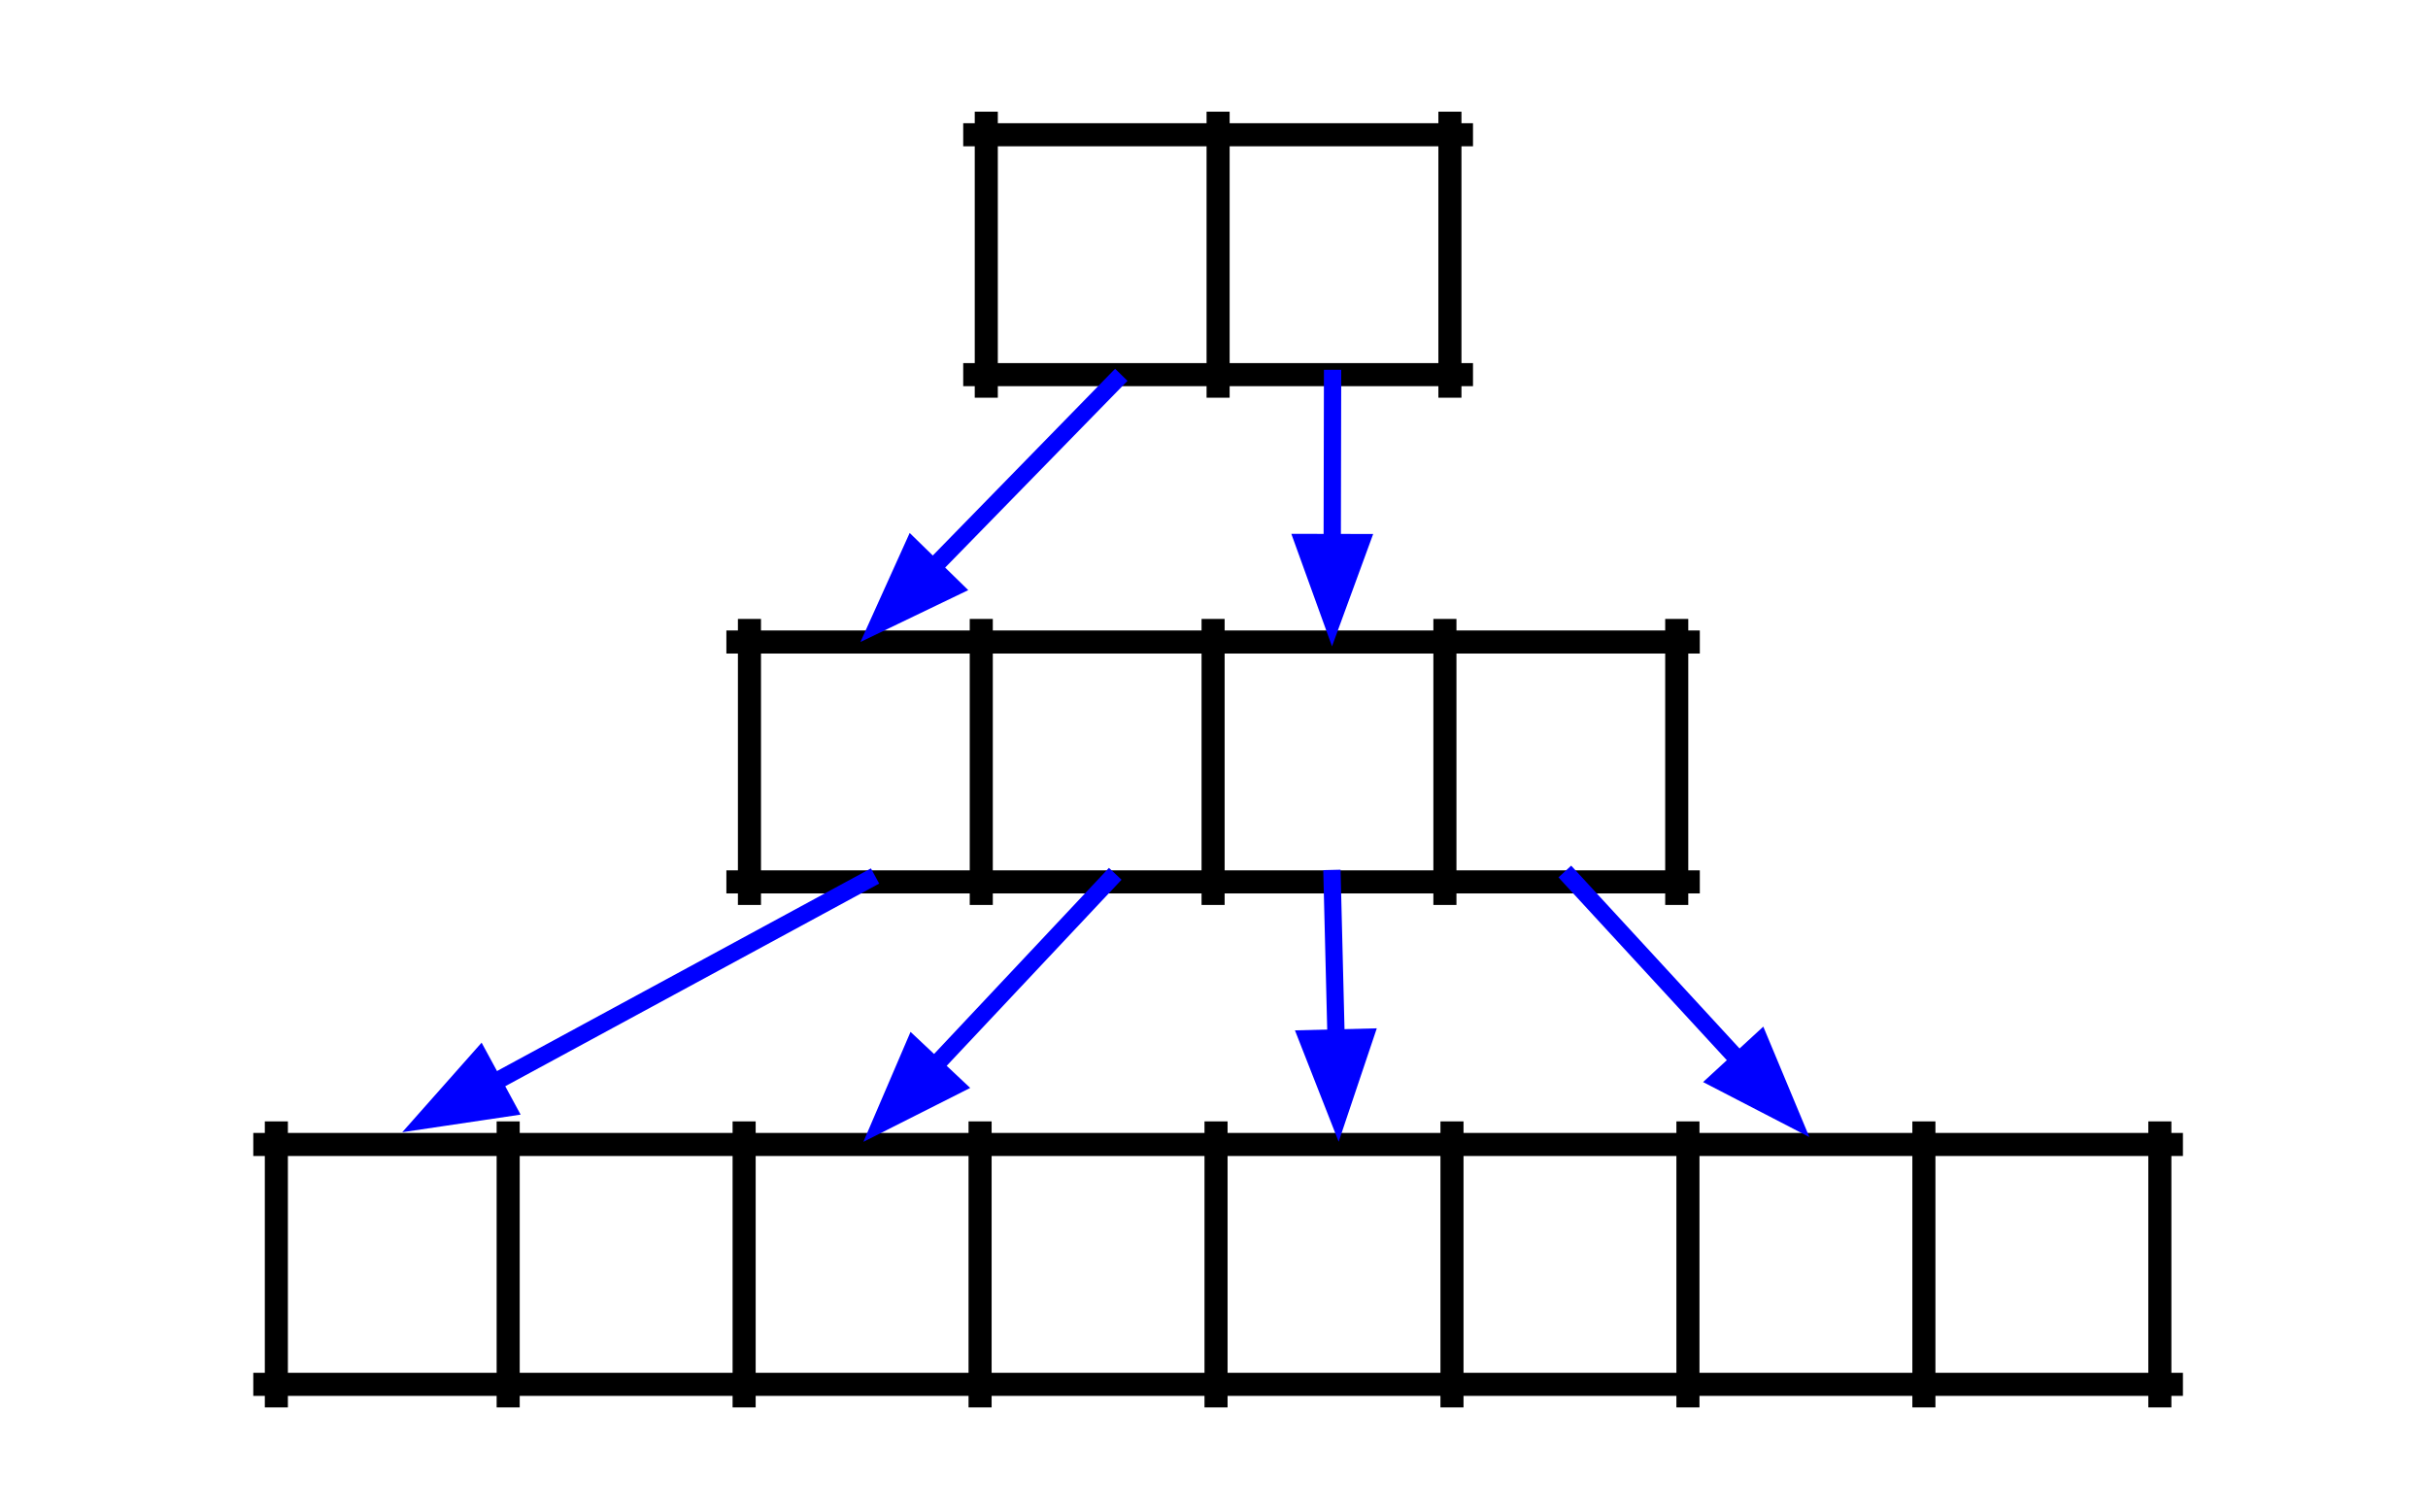 <svg version="1.1" viewBox="0.0 0.0 420.979 262.165" fill="none" stroke="none" stroke-linecap="square" stroke-miterlimit="10" xmlns:xlink="http://www.w3.org/1999/xlink" xmlns="http://www.w3.org/2000/svg"><clipPath id="p.0"><path d="m0 0l420.979 0l0 262.165l-420.979 0l0 -262.165z" clip-rule="nonzero"/></clipPath><g clip-path="url(#p.0)"><path fill="#000000" fill-opacity="0.0" d="m0 0l420.979 0l0 262.165l-420.979 0z" fill-rule="evenodd"/><path stroke="#000000" stroke-width="4.0" stroke-linecap="butt" d="m129.944 109.325l0 45.596" fill-rule="nonzero"/><path stroke="#000000" stroke-width="4.0" stroke-linecap="butt" d="m170.138 109.325l0 45.596" fill-rule="nonzero"/><path stroke="#000000" stroke-width="4.0" stroke-linecap="butt" d="m210.332 109.325l0 45.596" fill-rule="nonzero"/><path stroke="#000000" stroke-width="4.0" stroke-linecap="butt" d="m250.526 109.325l0 45.596" fill-rule="nonzero"/><path stroke="#000000" stroke-width="4.0" stroke-linecap="butt" d="m290.72 109.325l0 45.596" fill-rule="nonzero"/><path stroke="#000000" stroke-width="4.0" stroke-linecap="butt" d="m127.944 111.325l164.777 0" fill-rule="nonzero"/><path stroke="#000000" stroke-width="4.0" stroke-linecap="butt" d="m127.944 152.921l164.777 0" fill-rule="nonzero"/><path stroke="#000000" stroke-width="4.0" stroke-linecap="butt" d="m47.916 196.454l0 45.596" fill-rule="nonzero"/><path stroke="#000000" stroke-width="4.0" stroke-linecap="butt" d="m88.11 196.454l0 45.596" fill-rule="nonzero"/><path stroke="#000000" stroke-width="4.0" stroke-linecap="butt" d="m129.021 196.454l0 45.596" fill-rule="nonzero"/><path stroke="#000000" stroke-width="4.0" stroke-linecap="butt" d="m169.932 196.454l0 45.596" fill-rule="nonzero"/><path stroke="#000000" stroke-width="4.0" stroke-linecap="butt" d="m210.843 196.454l0 45.596" fill-rule="nonzero"/><path stroke="#000000" stroke-width="4.0" stroke-linecap="butt" d="m251.753 196.454l0 45.596" fill-rule="nonzero"/><path stroke="#000000" stroke-width="4.0" stroke-linecap="butt" d="m292.664 196.454l0 45.596" fill-rule="nonzero"/><path stroke="#000000" stroke-width="4.0" stroke-linecap="butt" d="m333.575 196.454l0 45.596" fill-rule="nonzero"/><path stroke="#000000" stroke-width="4.0" stroke-linecap="butt" d="m374.486 196.454l0 45.596" fill-rule="nonzero"/><path stroke="#000000" stroke-width="4.0" stroke-linecap="butt" d="m45.916 198.454l330.57 0" fill-rule="nonzero"/><path stroke="#000000" stroke-width="4.0" stroke-linecap="butt" d="m45.916 240.05l330.57 0" fill-rule="nonzero"/><path stroke="#000000" stroke-width="4.0" stroke-linecap="butt" d="m171.007 21.367l0 45.596" fill-rule="nonzero"/><path stroke="#000000" stroke-width="4.0" stroke-linecap="butt" d="m211.201 21.367l0 45.596" fill-rule="nonzero"/><path stroke="#000000" stroke-width="4.0" stroke-linecap="butt" d="m251.395 21.367l0 45.596" fill-rule="nonzero"/><path stroke="#000000" stroke-width="4.0" stroke-linecap="butt" d="m169.007 23.367l84.388 0" fill-rule="nonzero"/><path stroke="#000000" stroke-width="4.0" stroke-linecap="butt" d="m169.007 64.963l84.388 0" fill-rule="nonzero"/><path fill="#000000" fill-opacity="0.0" d="m193.37 66.066l-44.189 45.26" fill-rule="evenodd"/><path stroke="#0000ff" stroke-width="3.0" stroke-linejoin="round" stroke-linecap="butt" d="m193.37 66.066l-31.614 32.38" fill-rule="evenodd"/><path fill="#0000ff" stroke="#0000ff" stroke-width="3.0" stroke-linecap="butt" d="m158.21 94.984l-5.965 13.203l13.056 -6.28z" fill-rule="evenodd"/><path fill="#000000" fill-opacity="0.0" d="m231.047 65.625l-0.094 46.457" fill-rule="evenodd"/><path stroke="#0000ff" stroke-width="3.0" stroke-linejoin="round" stroke-linecap="butt" d="m231.047 65.625l-0.058 28.457" fill-rule="evenodd"/><path fill="#0000ff" stroke="#0000ff" stroke-width="3.0" stroke-linecap="butt" d="m226.034 94.071l4.927 13.624l4.983 -13.604z" fill-rule="evenodd"/><path fill="#000000" fill-opacity="0.0" d="m150.403 152.614l-80.661 43.717" fill-rule="evenodd"/><path stroke="#0000ff" stroke-width="3.0" stroke-linejoin="round" stroke-linecap="butt" d="m150.403 152.614l-64.836 35.14" fill-rule="evenodd"/><path fill="#0000ff" stroke="#0000ff" stroke-width="3.0" stroke-linecap="butt" d="m83.206 183.397l-9.608 10.844l14.331 -2.131z" fill-rule="evenodd"/><path fill="#000000" fill-opacity="0.0" d="m192.34 152.614l-42.646 45.386" fill-rule="evenodd"/><path stroke="#0000ff" stroke-width="3.0" stroke-linejoin="round" stroke-linecap="butt" d="m192.34 152.614l-30.32 32.268" fill-rule="evenodd"/><path fill="#0000ff" stroke="#0000ff" stroke-width="3.0" stroke-linecap="butt" d="m158.409 181.489l-5.711 13.315l12.934 -6.528z" fill-rule="evenodd"/><path fill="#000000" fill-opacity="0.0" d="m230.97 152.346l1.134 45.638" fill-rule="evenodd"/><path stroke="#0000ff" stroke-width="3.0" stroke-linejoin="round" stroke-linecap="butt" d="m230.97 152.346l0.687 27.643" fill-rule="evenodd"/><path fill="#0000ff" stroke="#0000ff" stroke-width="3.0" stroke-linecap="butt" d="m226.703 180.113l5.292 13.487l4.616 -13.733z" fill-rule="evenodd"/><path fill="#000000" fill-opacity="0.0" d="m272.332 152.226l41.386 44.945" fill-rule="evenodd"/><path stroke="#0000ff" stroke-width="3.0" stroke-linejoin="round" stroke-linecap="butt" d="m272.332 152.226l29.193 31.703" fill-rule="evenodd"/><path fill="#0000ff" stroke="#0000ff" stroke-width="3.0" stroke-linecap="butt" d="m297.88 187.286l12.867 6.659l-5.577 -13.372z" fill-rule="evenodd"/></g></svg>
